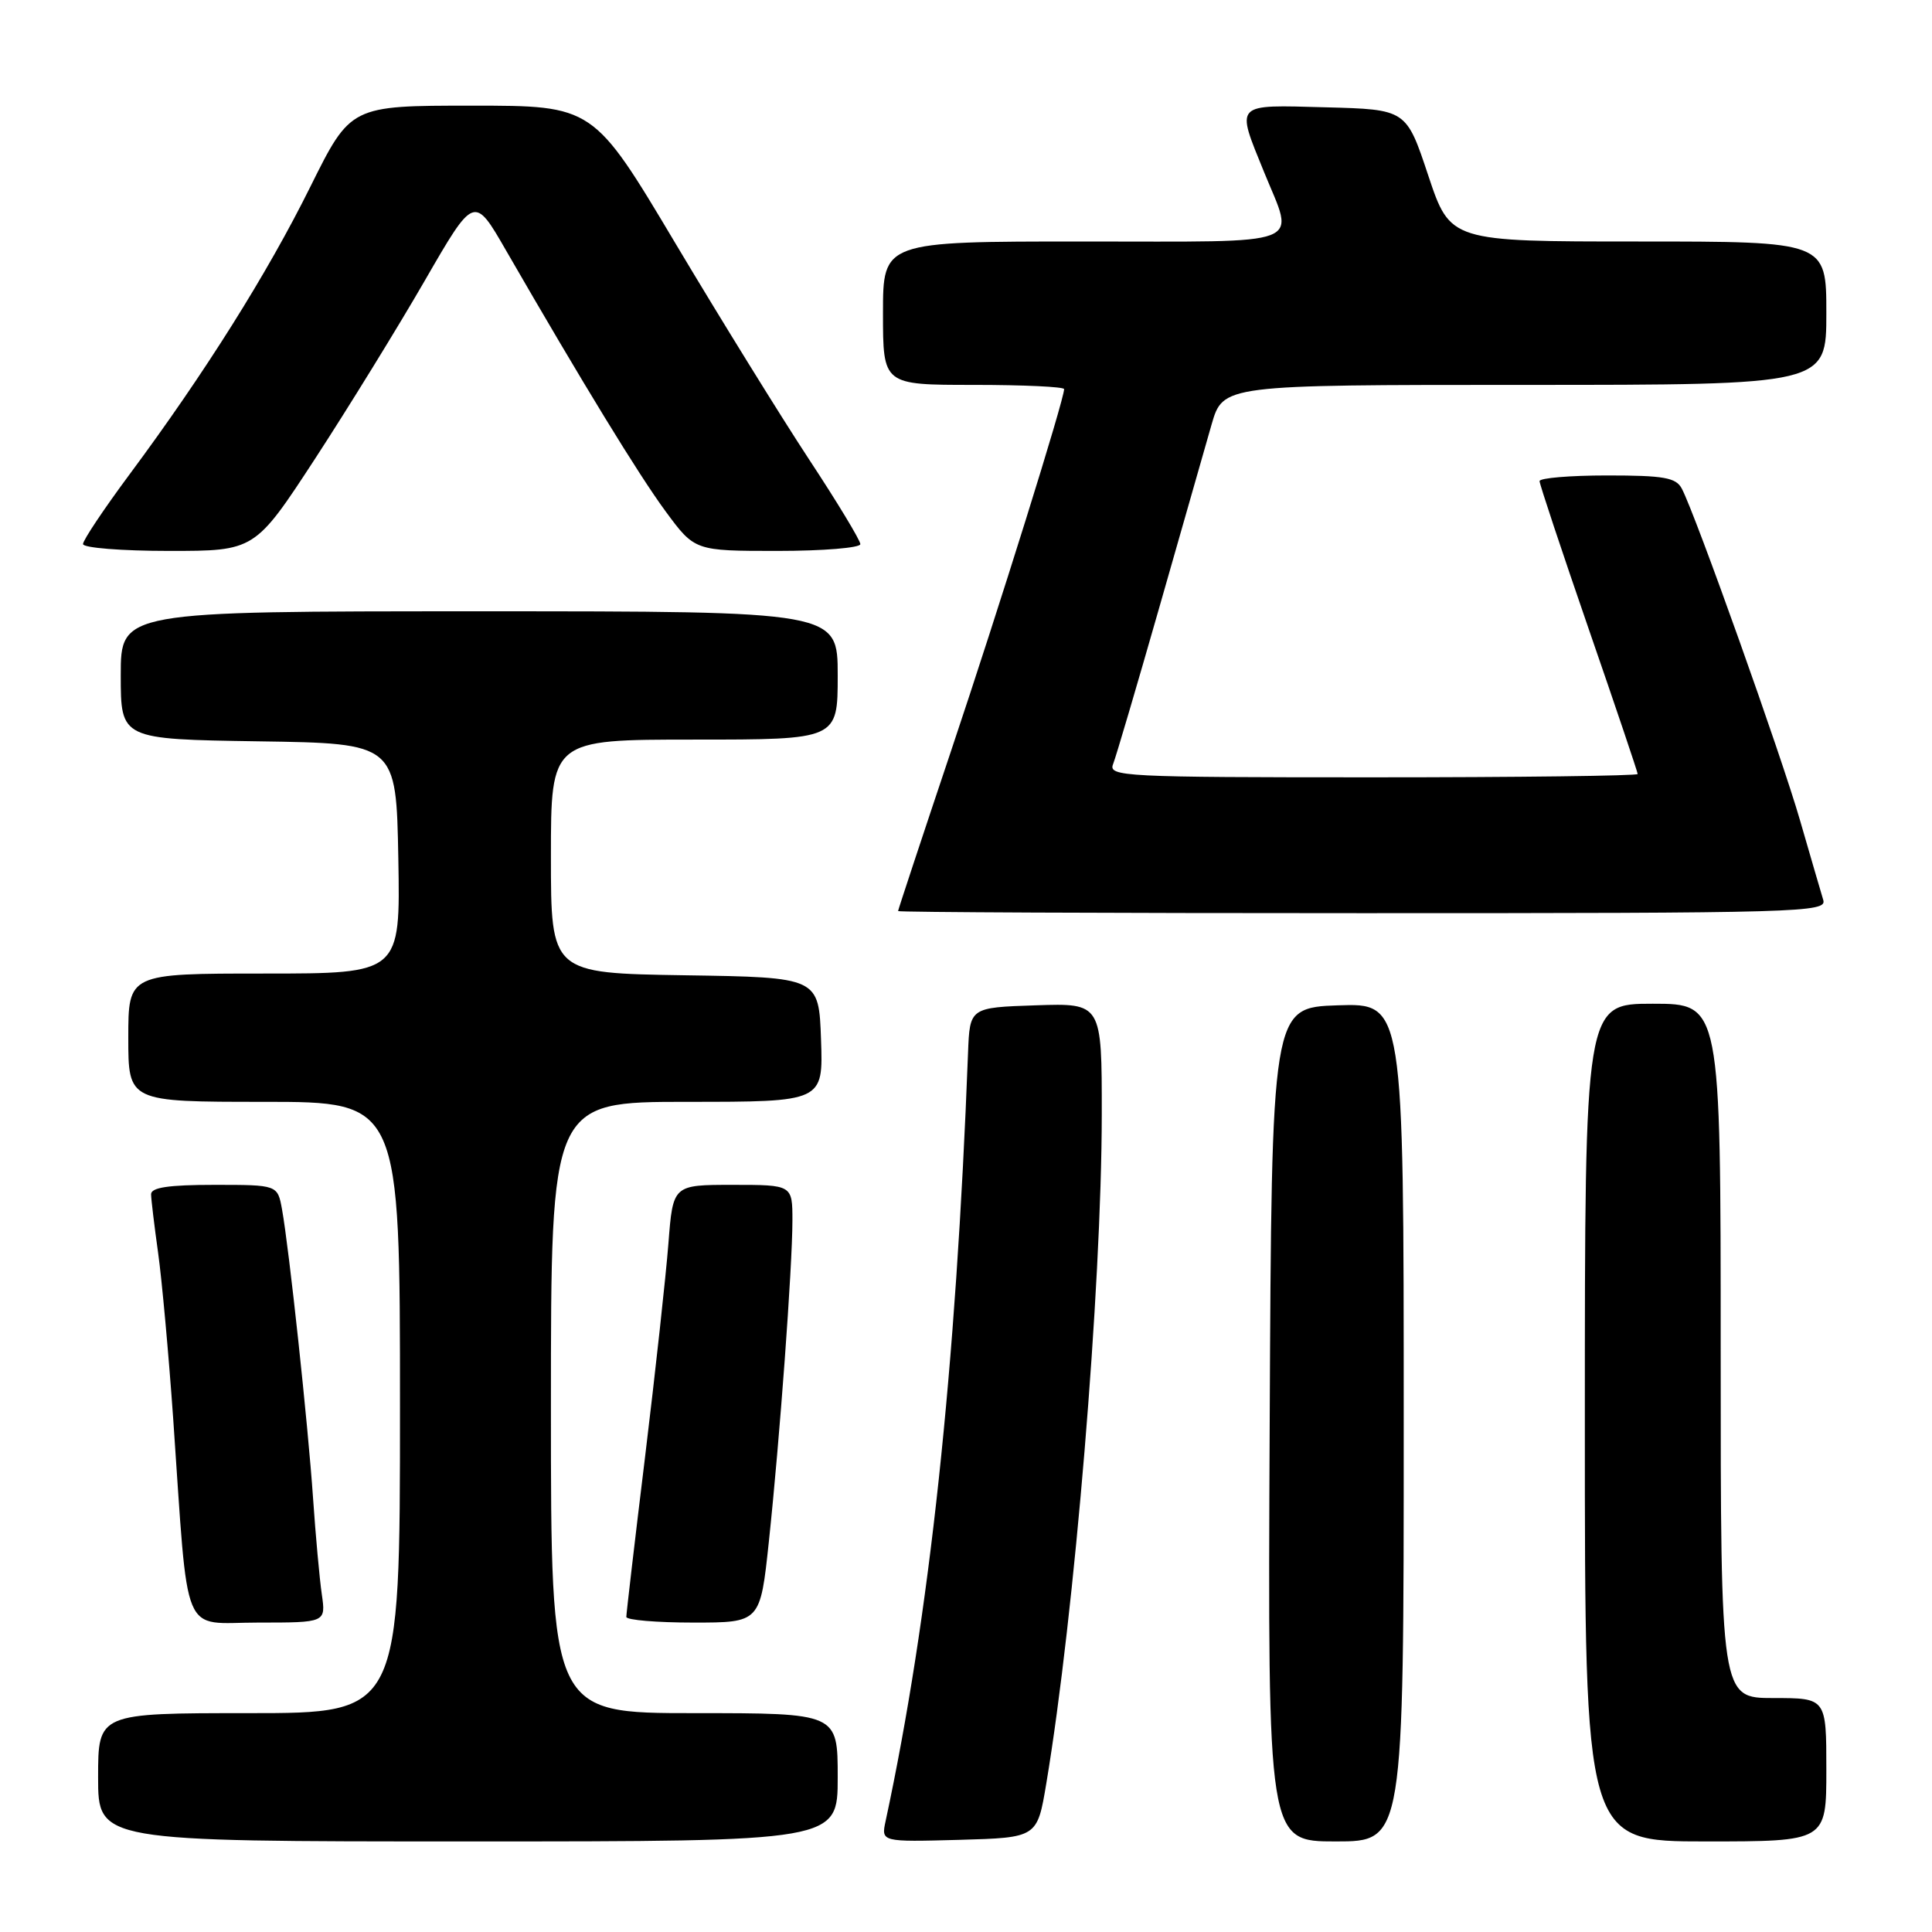 <?xml version="1.0" encoding="UTF-8" standalone="no"?>
<!DOCTYPE svg PUBLIC "-//W3C//DTD SVG 1.1//EN" "http://www.w3.org/Graphics/SVG/1.1/DTD/svg11.dtd" >
<svg xmlns="http://www.w3.org/2000/svg" xmlns:xlink="http://www.w3.org/1999/xlink" version="1.1" viewBox="0 0 256 256">
 <g >
 <path fill="currentColor"
d=" M 111.00 235.50 C 111.00 227.00 111.00 227.00 92.00 227.00 C 73.00 227.00 73.00 227.00 73.00 186.50 C 73.00 146.00 73.00 146.00 91.04 146.00 C 109.08 146.00 109.08 146.00 108.79 137.75 C 108.50 129.50 108.50 129.50 90.75 129.23 C 73.00 128.95 73.00 128.95 73.00 113.48 C 73.00 98.00 73.00 98.00 92.00 98.00 C 111.00 98.00 111.00 98.00 111.00 89.50 C 111.00 81.00 111.00 81.00 63.50 81.00 C 16.00 81.00 16.00 81.00 16.00 89.48 C 16.00 97.95 16.00 97.95 34.25 98.23 C 52.50 98.50 52.50 98.50 52.78 113.75 C 53.05 129.00 53.05 129.00 35.03 129.00 C 17.00 129.00 17.00 129.00 17.00 137.50 C 17.00 146.00 17.00 146.00 35.00 146.00 C 53.00 146.00 53.00 146.00 53.00 186.50 C 53.00 227.00 53.00 227.00 33.00 227.00 C 13.00 227.00 13.00 227.00 13.00 235.50 C 13.00 244.00 13.00 244.00 62.00 244.00 C 111.00 244.00 111.00 244.00 111.00 235.50 Z  M 138.64 236.32 C 142.38 213.96 145.97 170.62 145.99 147.71 C 146.00 132.92 146.00 132.92 137.25 133.21 C 128.50 133.50 128.50 133.50 128.27 139.50 C 126.67 181.54 123.17 214.19 117.35 241.29 C 116.75 244.07 116.75 244.07 127.10 243.79 C 137.44 243.50 137.44 243.50 138.64 236.32 Z  M 186.00 188.46 C 186.00 132.92 186.00 132.92 177.25 133.21 C 168.50 133.50 168.50 133.50 168.24 188.75 C 167.98 244.00 167.98 244.00 176.99 244.00 C 186.00 244.00 186.00 244.00 186.00 188.46 Z  M 242.00 234.50 C 242.00 225.00 242.00 225.00 235.00 225.00 C 228.00 225.00 228.00 225.00 228.00 179.00 C 228.00 133.00 228.00 133.00 219.00 133.00 C 210.00 133.00 210.00 133.00 210.00 188.50 C 210.00 244.00 210.00 244.00 226.00 244.00 C 242.00 244.00 242.00 244.00 242.00 234.50 Z  M 42.64 211.25 C 42.34 209.19 41.82 203.45 41.48 198.50 C 40.81 188.70 38.31 165.46 37.37 160.25 C 36.78 157.00 36.78 157.00 28.39 157.00 C 22.33 157.00 20.01 157.35 20.02 158.25 C 20.03 158.94 20.45 162.43 20.95 166.00 C 21.45 169.57 22.35 179.47 22.95 188.00 C 25.02 217.75 23.88 215.00 34.19 215.00 C 43.18 215.00 43.18 215.00 42.64 211.25 Z  M 101.88 204.25 C 103.33 190.60 104.99 167.93 105.00 161.75 C 105.00 157.00 105.00 157.00 97.09 157.00 C 89.17 157.00 89.17 157.00 88.57 164.75 C 88.24 169.01 86.85 181.72 85.48 193.00 C 84.10 204.28 82.99 213.84 82.99 214.25 C 83.00 214.66 86.99 215.00 91.87 215.00 C 100.74 215.00 100.74 215.00 101.88 204.25 Z  M 241.59 119.25 C 241.30 118.29 239.92 113.57 238.53 108.76 C 236.06 100.17 224.66 68.17 222.85 64.75 C 222.08 63.28 220.48 63.00 212.96 63.00 C 208.03 63.00 204.00 63.34 204.00 63.75 C 204.00 64.16 206.93 72.96 210.50 83.31 C 214.08 93.66 217.00 102.32 217.00 102.56 C 217.00 102.80 201.20 103.00 181.89 103.00 C 148.86 103.00 146.83 102.90 147.49 101.25 C 147.87 100.29 150.62 90.95 153.61 80.50 C 156.59 70.05 159.71 59.14 160.54 56.25 C 162.06 51.00 162.06 51.00 202.03 51.00 C 242.00 51.00 242.00 51.00 242.00 41.50 C 242.00 32.00 242.00 32.00 217.08 32.00 C 192.17 32.00 192.17 32.00 189.25 23.25 C 186.34 14.50 186.34 14.50 175.67 14.22 C 163.41 13.89 163.74 13.55 167.50 22.81 C 171.56 32.80 173.65 32.00 143.50 32.00 C 117.00 32.00 117.00 32.00 117.00 41.50 C 117.00 51.00 117.00 51.00 129.00 51.00 C 135.60 51.00 141.00 51.25 141.00 51.56 C 141.00 52.96 132.43 80.40 126.03 99.47 C 122.16 111.01 119.00 120.57 119.00 120.72 C 119.00 120.88 146.71 121.00 180.57 121.00 C 238.74 121.00 242.10 120.90 241.59 119.25 Z  M 41.77 60.75 C 46.16 54.01 52.70 43.40 56.29 37.18 C 62.83 25.85 62.83 25.85 67.05 33.18 C 77.21 50.78 84.60 62.87 88.19 67.75 C 92.06 73.00 92.06 73.00 103.03 73.00 C 109.06 73.00 114.00 72.59 114.00 72.10 C 114.00 71.60 110.94 66.54 107.19 60.85 C 103.45 55.16 95.49 42.29 89.50 32.25 C 78.62 14.00 78.62 14.00 62.54 14.00 C 46.46 14.00 46.46 14.00 41.12 24.75 C 35.42 36.25 27.17 49.38 17.18 62.84 C 13.78 67.42 11.00 71.58 11.00 72.09 C 11.00 72.59 16.12 73.00 22.39 73.00 C 33.77 73.00 33.77 73.00 41.77 60.75 Z "/>
</g>
</svg>